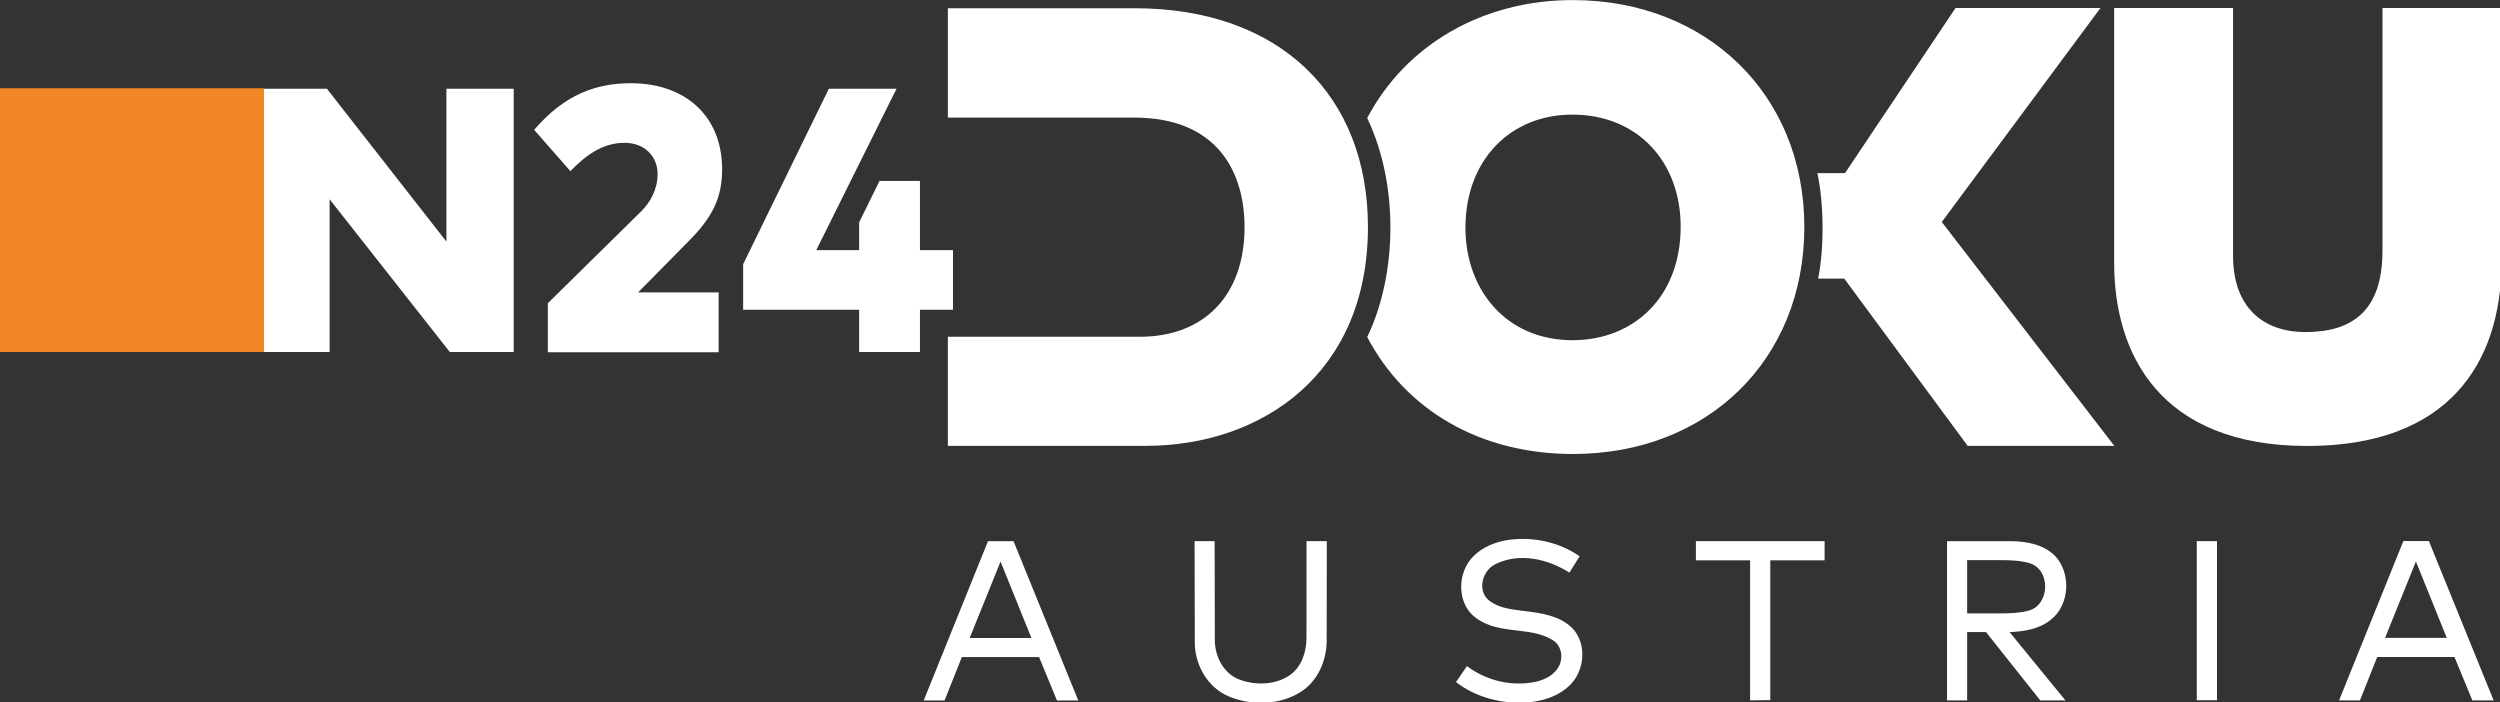 <svg width="292.09mm" height="82.057mm" version="1.1" viewBox="0 0 292.09 82.057" xmlns="http://www.w3.org/2000/svg">
<rect x="0" y="0" width="292.09" height="82.057" fill="#333333" stroke="none"/>
<g transform="translate(79.002 -107.6)">
<g transform="matrix(.353 0 0 .353 -82.628 103.44)">
<g fill="#fff">
<path d="m509.65 190.47c8.13-1.11 16.67 0.73 23.44 5.43l-3.38 5.42c-7.05-4.56-16.53-6.7-24.34-2.88-4.31 1.94-6.27 8.43-2.56 11.83 3.96 3.34 9.49 3.31 14.35 4.06 5.15 0.68 10.79 2 14.25 6.2 4.13 5.29 3.12 13.6-1.67 18.15-3.91 3.78-9.44 5.37-14.76 5.64-8.05 0.38-16.38-1.79-22.8-6.79l3.62-5.27c6.41 4.83 14.92 6.86 22.8 5.18 3.01-0.72 6.15-2.24 7.63-5.12 1.51-2.83 0.9-6.8-1.92-8.59-5.2-3.29-11.63-2.86-17.45-4.06-4.45-0.87-9.1-2.96-11.37-7.11-2.82-5.29-1.82-12.42 2.46-16.66 3.08-3.16 7.4-4.79 11.7-5.43z"/>
<path d="m337.28 190.9h8.45l21.43 52.735h-7.05l-5.92-14.37h-25.56l-5.73 14.37h-6.9l21.28-52.735m-6.06 32.045h20.43l-10.215-25.295z"/>
<path d="m405.65 190.89h6.64l0.07 33.1c0.12 5.27 2.96 10.74 8.08 12.69 5.38 2.04 11.98 1.86 16.81-1.48 3.85-2.75 5.42-7.65 5.44-12.2l0.02-32.11h6.71l-0.05 33.04c-0.04 6.53-2.93 13.25-8.54 16.84-7.05 4.44-16.39 4.69-23.97 1.46-6.76-2.88-10.91-10.03-11.13-17.23z"/>
<path d="m571.58 190.89h42.6v6.345h-17.975v46.275l-6.69 0.08v-46.355h-17.935z"/>
<path d="m654.7 190.9h21.33c5.05 0.08 10.54 1.075 14.3 4.745 5.51 5.72 5.07 16.31-1.28 21.26-3.81 3.12-8.88 3.89-13.64 4.1l18.47 22.595h-8.33l-17.94-22.605h-6.25v22.605h-6.66v-52.7m6.66 6.285v17.63h11.214c2.951 0 6.442-0.15 9.296-0.97 7.02-2.05 7.15-13.74 0-15.71-3.036-0.849-6.155-0.95-9.296-0.95z"/>
<path d="m737.36 190.89h6.695v52.66h-6.695z"/>
<path d="m805.74 190.87h8.45l21.43 52.735h-7.05l-5.92-14.37h-25.56l-5.73 14.37h-6.9l21.28-52.735m-6.06 32.045h20.43l-10.215-25.295z"/>
<g transform="translate(0,385.9)" stroke-width="4.444">
<path d="m323.99-371.39h61.761c48.577 0 77.283 29.249 77.283 72.382 0 48.64-35.172 72.462-73.604 72.462h-65.436v-36.108h63.561c21.043 0 34.638-13.481 34.638-36.272 0-17.669-8.481-36.272-36.592-36.272h-61.606v-36.191z"/>
<path d="m462.79-335.04c12.825-24.345 38.291-39.049 68.049-39.049 44.104 0 76.63 31.086 76.63 75.079 0 44.15-32.164 75.159-76.545 75.159-30.519 0-55.305-14.297-68.134-38.722 9.759-20.102 10.71-50.008 0-72.462zm32.512 36.272c0 20.602 13.485 37.252 35.455 37.252 20.278 0 35.782-14.331 35.782-37.579 0-21.528-14.301-37.089-35.864-37.089-20.387 0-35.372 14.927-35.372 37.415z"/>
<path d="m611.79-316.82h9.15l36.583-54.652h47.969l-52.528 70.831 57.105 74.097h-48.533l-40.846-55.349h-8.652c1.993-9.869 2.006-24.377-0.244-34.922z"/>
<path d="m710.02-371.47h39.344v82.02c0 17.328 10.262 25.243 23.935 25.243 15.578 0 25.525-7.069 25.525-26.877v-80.385h39.42v83.704c0 34.37-18.077 61.255-64.294 61.255-48.942 0-63.934-30.642-63.934-60.579v-84.384z"/>
</g>
</g>
<g transform="matrix(1.436,0,0,1.436,-180.52,513.89)">
<g transform="matrix(4.444,0,0,4.444,468.74,-1257.5)" fill="#fff">
<polygon transform="matrix(.294 0 0 .294 -75.595 198.8)" points="58.198 80.75 46.562 80.75 46.562 34.312 57.721 34.312 78.804 61.279 78.804 34.312 90.671 34.312 90.671 80.75 79.398 80.75 58.198 53.812"/>
<path d="m-47.876 211.02c1.604-1.867 3.247-2.418 5.024-2.418 2.766 0 4.725 1.656 4.725 4.468 0 1.504-0.532 2.517-1.728 3.714l-2.629 2.666h4.177v3.107h-8.86v-2.545l4.867-4.79c0.441-0.441 0.826-1.109 0.826-1.912 0-0.958-0.723-1.618-1.708-1.618-1.146 0-2.023 0.647-2.813 1.471z"/>
<polygon transform="matrix(.294 0 0 .294 -75.595 198.8)" points="151.61 73.294 131.15 73.294 131.15 65.268 146.27 34.312 158.21 34.312 144.05 62.781 151.61 62.781 151.61 57.886 155.21 50.58 162.34 50.58 162.34 62.781 168.17 62.781 168.17 73.294 162.34 73.294 162.34 80.75 151.61 80.75"/>
</g>
<rect x="132.83" y="-329.31" width="60.859" height="60.779" fill="#f28725" stroke-width="4.444"/>
</g>
</g>
</g>
</svg>
